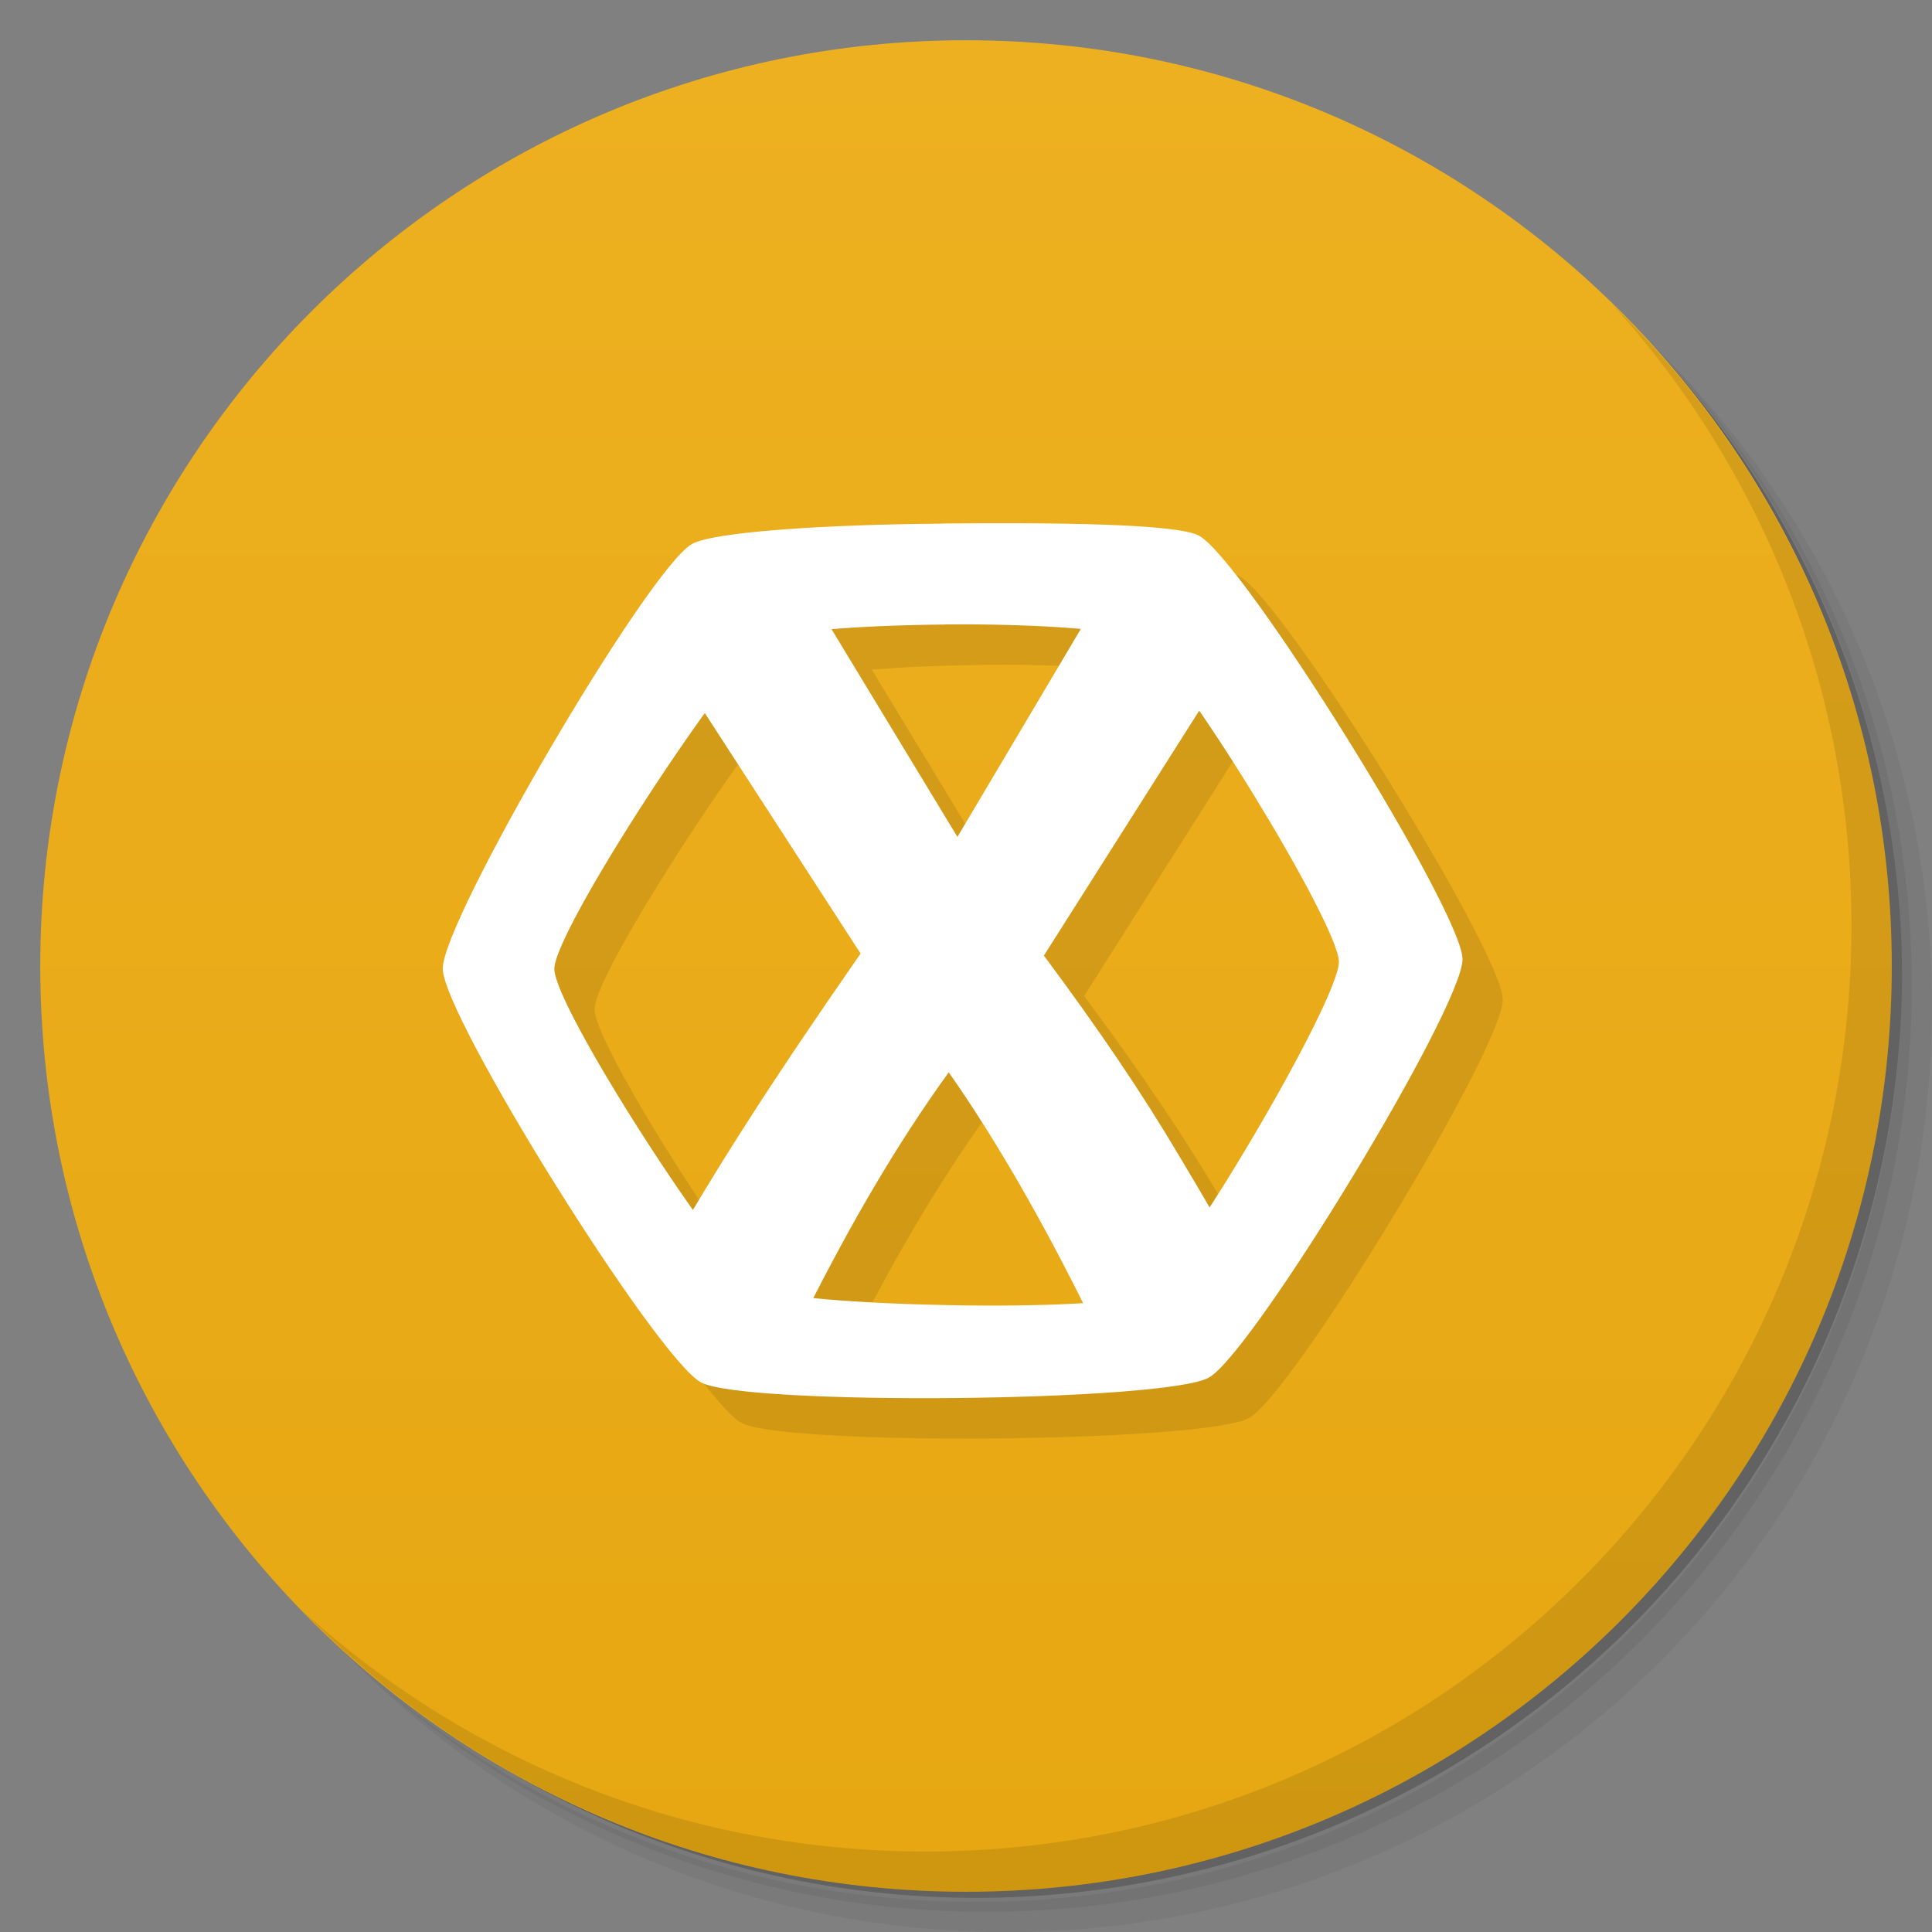 <svg viewBox="0 0 48 48" xmlns="http://www.w3.org/2000/svg">
 <rect x="0" y="0" width="48" height="48" fill="#808080" stroke="none"/>
 <defs>
  <linearGradient id="linearGradient3764" x1="1" x2="47" gradientTransform="matrix(0 -1 1 0 -1.5e-6 48)" gradientUnits="userSpaceOnUse">
   <stop style="stop-color:#e6a712" offset="0"/>
   <stop style="stop-color:#edb020" offset="1"/>
  </linearGradient>
 </defs>
 <path d="m36.31 5c5.859 4.062 9.688 10.831 9.688 18.5 0 12.426-10.07 22.5-22.5 22.5-7.669 0-14.438-3.828-18.5-9.688 1.037 1.822 2.306 3.499 3.781 4.969 4.085 3.712 9.514 5.969 15.469 5.969 12.703 0 23-10.298 23-23 0-5.954-2.256-11.384-5.969-15.469-1.469-1.475-3.147-2.744-4.969-3.781zm4.969 3.781c3.854 4.113 6.219 9.637 6.219 15.719 0 12.703-10.297 23-23 23-6.081 0-11.606-2.364-15.719-6.219 4.16 4.144 9.883 6.719 16.219 6.719 12.703 0 23-10.298 23-23 0-6.335-2.575-12.06-6.719-16.219z" style="opacity:.05"/>
 <path d="m41.28 8.781c3.712 4.085 5.969 9.514 5.969 15.469 0 12.703-10.297 23-23 23-5.954 0-11.384-2.256-15.469-5.969 4.113 3.854 9.637 6.219 15.719 6.219 12.703 0 23-10.298 23-23 0-6.081-2.364-11.606-6.219-15.719z" style="opacity:.1"/>
 <path d="m31.25 2.375c8.615 3.154 14.75 11.417 14.75 21.13 0 12.426-10.07 22.5-22.5 22.5-9.708 0-17.971-6.135-21.12-14.75a23 23 0 0 0 44.875-7 23 23 0 0 0-16-21.875z" style="opacity:.2"/>
 <path d="m24 1c12.703 0 23 10.297 23 23s-10.297 23-23 23-23-10.297-23-23 10.297-23 23-23z" style="fill:url(#linearGradient3764)"/>
 <g transform="translate(1,1)">
  <g style="opacity:.1">
   <path transform="translate(-1,-1)" d="m24.398 14.01v4e-3c-2.883 0.02-5.66 0.203-6.203 0.504-1.086 0.602-6.207 9.352-6.195 10.555 0.012 1.195 5.32 9.688 6.418 10.277 1.098 0.586 11.531 0.488 12.617-0.121 1.086-0.605 6.313-9.199 6.301-10.398-0.012-1.188-5.453-9.938-6.551-10.52-0.551-0.293-3.508-0.328-6.387-0.301zm0.078 2.508c1.254-0.013 2.452 0.035 3.375 0.117l-3.064 5.162-3.127-5.16c0.769-0.065 1.736-0.106 2.82-0.117l-4e-3 -2e-3zm6.314 2.148c1.486 2.156 3.466 5.56 3.475 6.232 5e-3 0.643-1.779 3.873-3.221 6.104-0.245-0.423-0.476-0.826-0.758-1.295-0.899-1.523-2.02-3.176-3.352-4.961l3.855-6.08zm-12.271 0.068 3.861 5.961c-1.382 1.992-2.827 4.121-4.152 6.375-1.513-2.134-3.455-5.336-3.455-5.992-8e-3 -0.678 2.157-4.15 3.746-6.344zm6.05 8.91c1.201 1.713 2.318 3.694 3.334 5.73-1.863 0.12-4.887 0.056-6.691-0.129 1.013-1.977 2.073-3.822 3.357-5.602z"/>
  </g>
 </g>
 <path d="m23.398 13.01c-2.883 0.02-5.66 0.203-6.203 0.504-1.086 0.602-6.207 9.352-6.195 10.555 0.012 1.195 5.32 9.688 6.418 10.277 1.098 0.586 11.531 0.488 12.617-0.121 1.086-0.605 6.313-9.199 6.301-10.398-0.012-1.188-5.453-9.938-6.551-10.52-0.551-0.293-3.508-0.328-6.387-0.301m0.078 2.508c2.25-0.023 4.441 0.137 4.871 0.371 0.859 0.473 4.906 7.05 4.918 8.01 8e-3 0.961-4 7.758-4.852 8.246-0.848 0.488-8.73 0.324-9.59-0.148-0.859-0.473-5.05-6.957-5.05-7.918-0.012-0.961 4.391-7.656 5.242-8.145 0.422-0.246 2.211-0.391 4.465-0.414" style="fill:#fff"/>
 <path d="m26.977 32.512c-1.034-2.086-2.177-4.118-3.406-5.871-1.343 1.861-2.443 3.79-3.499 5.871h-4.242c1.682-3.159 3.676-6.119 5.551-8.821l-5.313-8.203h4.504l3.215 5.305 3.148-5.305h4.234l-5.234 8.254c1.332 1.785 2.453 3.438 3.352 4.961 0.906 1.508 1.621 2.777 2.148 3.809h-4.453" style="fill:#fff"/>
 <path d="m40.03 7.531c3.712 4.084 5.969 9.514 5.969 15.469 0 12.703-10.297 23-23 23-5.954 0-11.384-2.256-15.469-5.969 4.178 4.291 10.01 6.969 16.469 6.969 12.703 0 23-10.298 23-23 0-6.462-2.677-12.291-6.969-16.469z" style="opacity:.1"/>
</svg>
